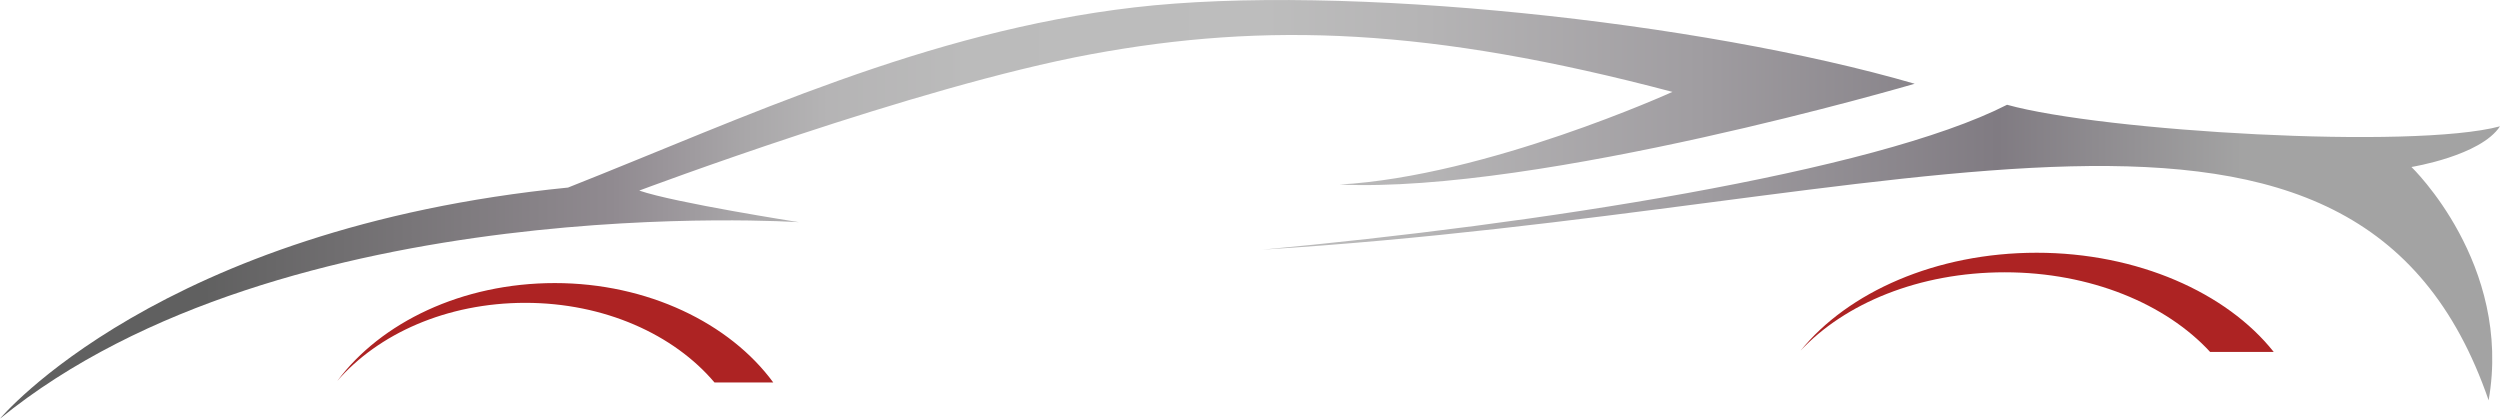 <svg id="OBJECTS" xmlns="http://www.w3.org/2000/svg" xmlns:xlink="http://www.w3.org/1999/xlink" viewBox="0 0 464.11 77.72"><defs><style>.cls-1{fill:url(#linear-gradient);}.cls-2{fill:#ad2323;}</style><linearGradient id="linear-gradient" x1="-43" y1="38.86" x2="461.68" y2="38.86" gradientUnits="userSpaceOnUse"><stop offset="0.16" stop-color="#606060"/><stop offset="0.31" stop-color="#908a90"/><stop offset="0.33" stop-color="#9a959a"/><stop offset="0.36" stop-color="#a9a7a9"/><stop offset="0.39" stop-color="#b5b4b5"/><stop offset="0.44" stop-color="#bbb"/><stop offset="0.55" stop-color="#bdbdbd"/><stop offset="0.61" stop-color="#b5b4b5"/><stop offset="0.71" stop-color="#a09da1"/><stop offset="0.82" stop-color="#807b82"/><stop offset="0.91" stop-color="#a3a3a3"/></linearGradient></defs><path class="cls-1" d="M148.34,41.25S52.72,34.82,0,77.72c0,0,29.48-35.34,105.45-42.9,32.88-13,66.32-28.91,105.06-33.44S315.77,4,355.45,15.55c0,0-69.54,20.41-106.77,18.71,27.29-1.53,61.8-17.2,61.8-17.2-45-11.9-75.4-13-107.9-7s-83.91,25.32-83.91,25.32C125.29,37.66,148.34,41.25,148.34,41.25ZM447.67,31s12.85-2.07,16.44-7.55c-16.25,4.34-73.7.94-91.51-4C348,32,284.75,41.7,234.32,46.35,355.45,38.86,437.51,3.27,462,74.32,466.42,49,447.67,31,447.67,31Z"/><path class="cls-2" d="M62.61,70.73C70.72,59.85,85.77,52.55,103,52.55S135.48,60,143.55,71H132.64c-7.54-8.91-20.45-14.78-35.11-14.78S70.18,62,62.61,70.73Z"/><path class="cls-2" d="M334.26,65.1c8.81-10.87,25.14-18.18,43.84-18.18s35.27,7.41,44,18.41H410.29c-8.19-8.9-22.2-14.78-38.12-14.78S342.48,56.32,334.26,65.1Z"/></svg>